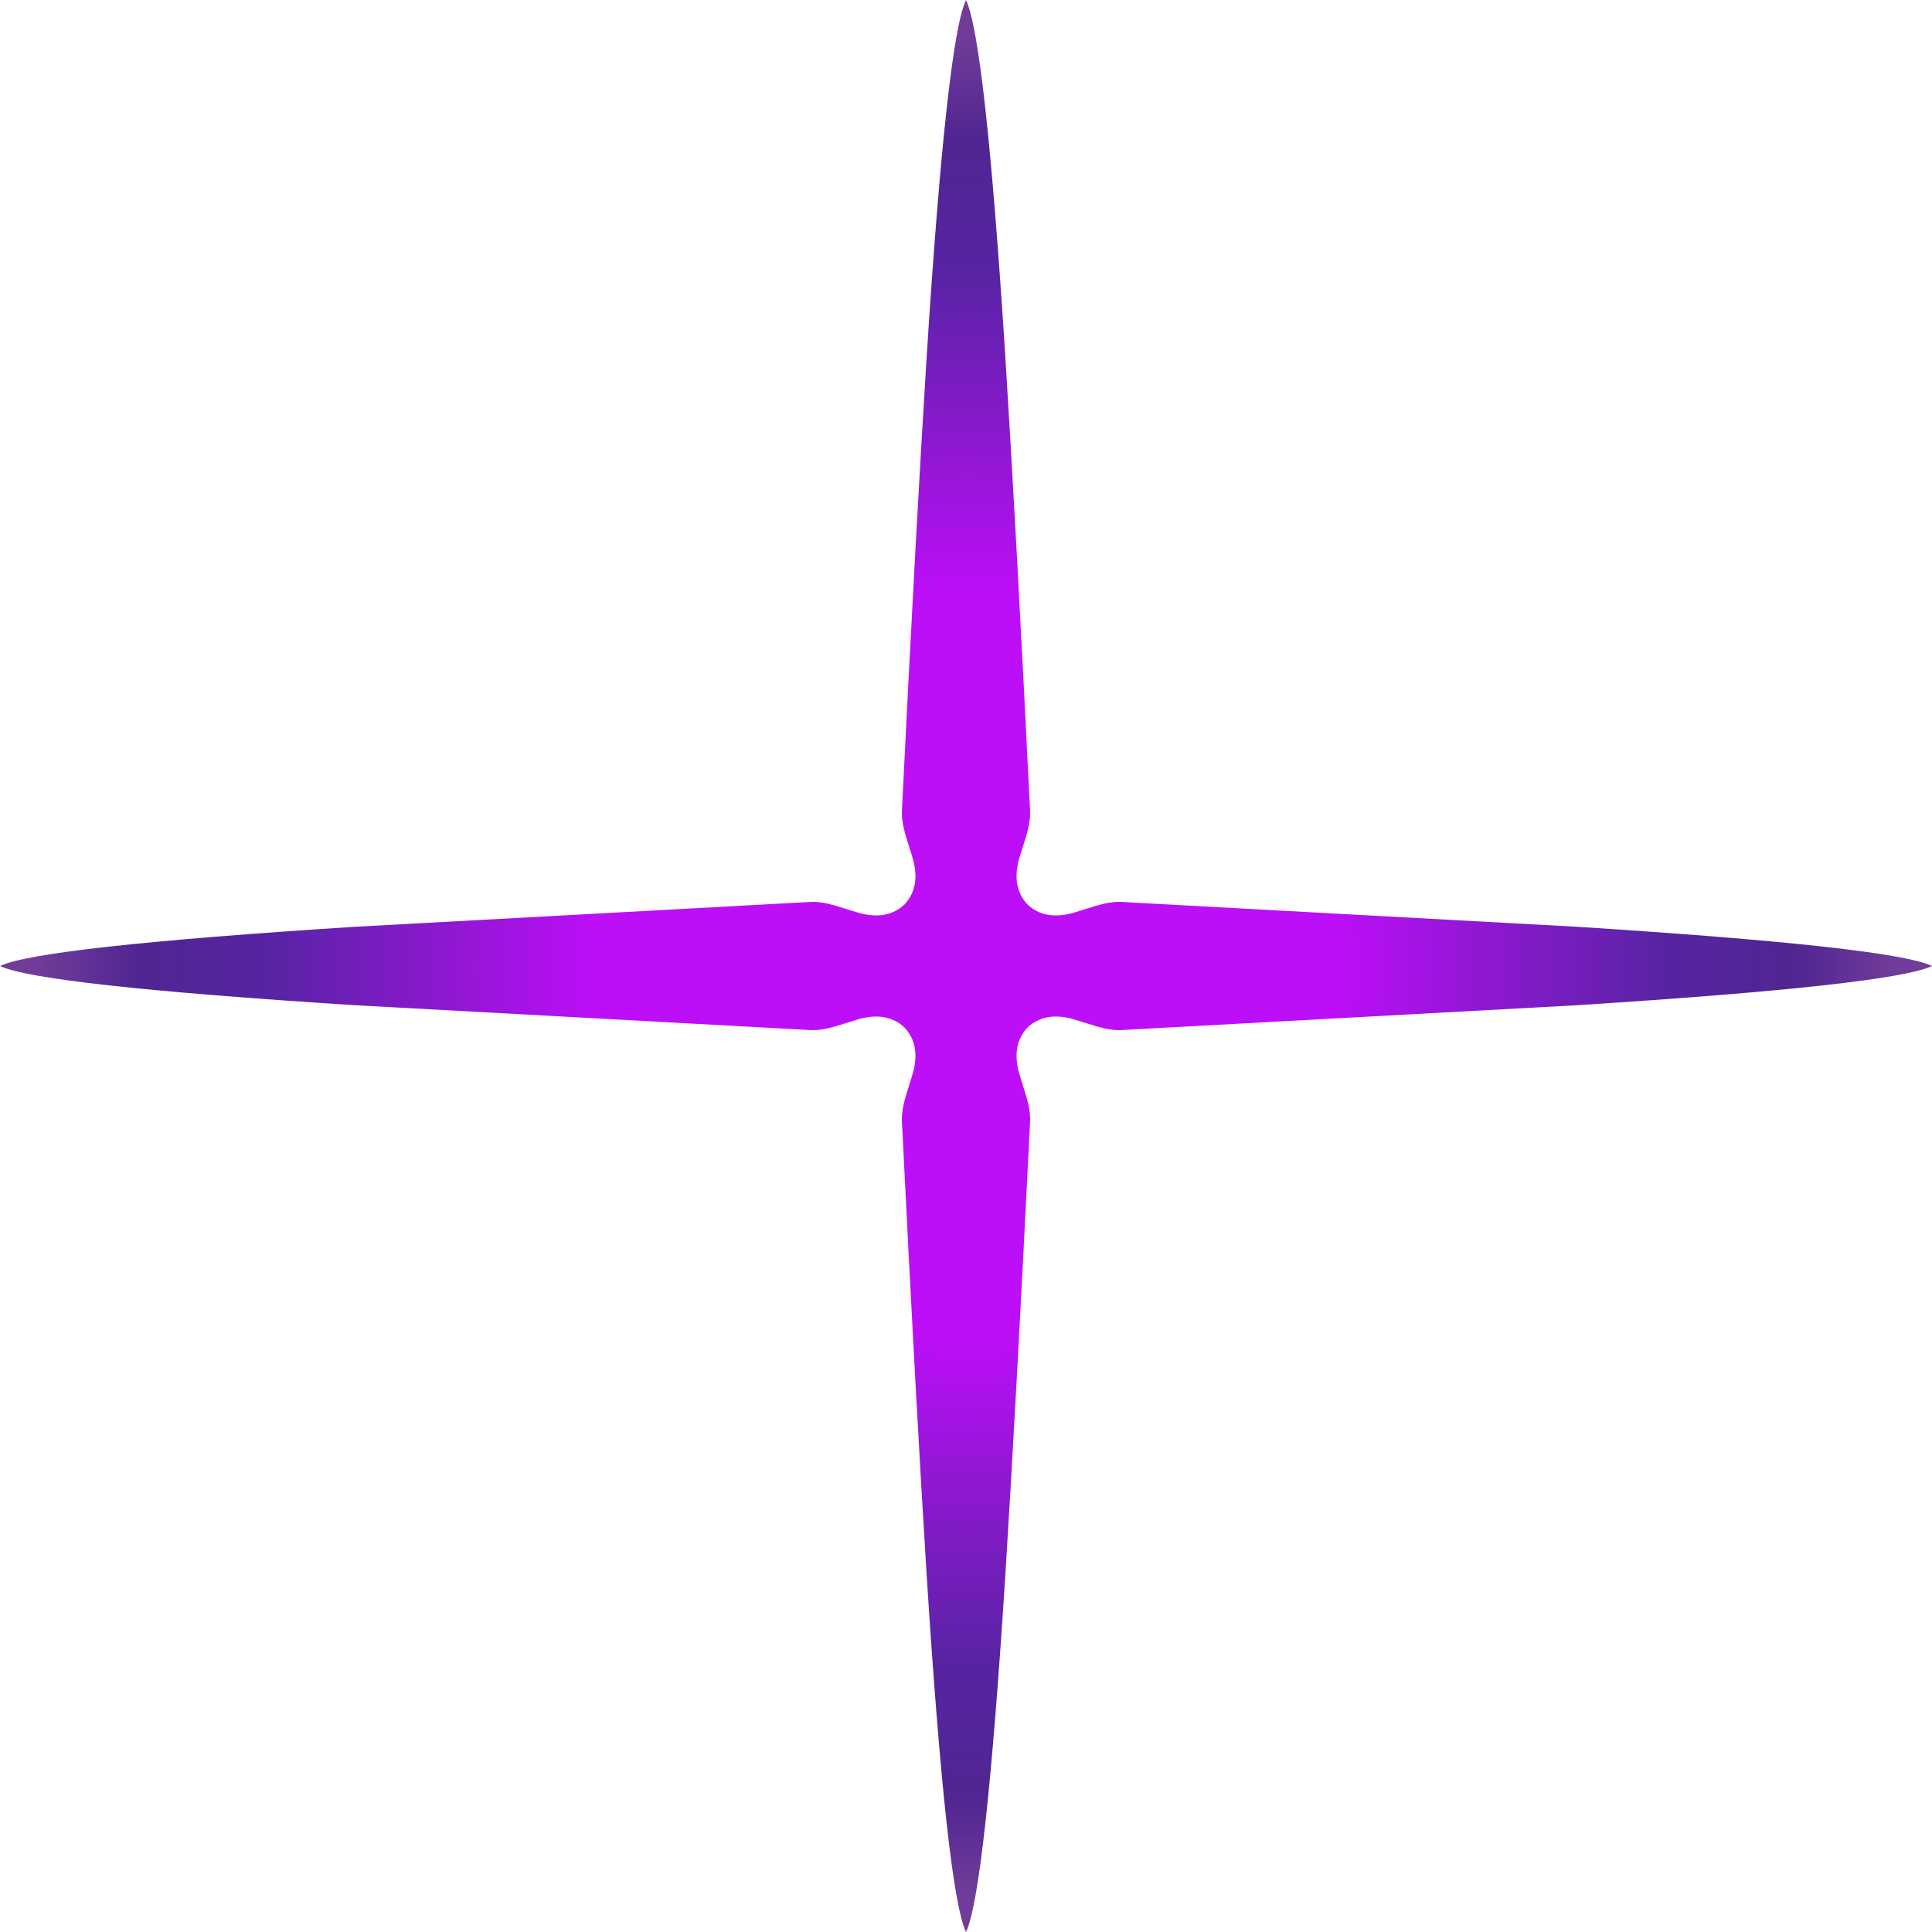 <?xml version="1.0" encoding="UTF-8" standalone="no"?>
<svg xmlns:xlink="http://www.w3.org/1999/xlink" height="864.0px" width="864.0px" xmlns="http://www.w3.org/2000/svg">
  <g transform="matrix(1.0, 0.0, 0.0, 1.0, 432.0, 432.0)">
    <path d="M27.05 -58.6 L23.7 -47.75 Q20.3 -35.2 27.5 -27.5 35.2 -20.3 47.75 -23.7 L58.6 -27.05 Q65.05 -28.9 69.55 -28.65 L273.05 -17.55 Q414.1 -8.55 432.0 0.0 414.1 8.55 273.05 17.55 L69.55 28.65 Q65.05 28.9 58.6 27.05 L47.75 23.7 Q35.2 20.3 27.5 27.5 20.3 35.2 23.7 47.75 L27.05 58.6 Q28.9 65.05 28.65 69.55 22.35 196.95 17.55 273.05 8.55 414.1 0.0 432.0 -8.55 414.1 -17.55 273.05 -22.35 196.95 -28.65 69.55 -28.9 65.05 -27.05 58.6 L-23.7 47.75 Q-20.3 35.2 -27.5 27.5 -35.2 20.3 -47.75 23.7 L-58.6 27.05 Q-65.05 28.9 -69.55 28.65 L-273.05 17.55 Q-414.1 8.55 -432.0 0.0 -414.1 -8.55 -273.05 -17.55 L-69.55 -28.65 Q-65.05 -28.9 -58.6 -27.05 L-47.75 -23.7 Q-35.2 -20.3 -27.5 -27.5 -20.3 -35.2 -23.7 -47.75 L-27.05 -58.6 Q-28.9 -65.05 -28.65 -69.55 -22.35 -196.95 -17.55 -273.05 -8.55 -414.1 0.0 -432.0 8.55 -414.1 17.55 -273.05 22.35 -196.95 28.65 -69.55 28.9 -65.05 27.05 -58.6" fill="url(#gradient0)" fill-rule="evenodd" stroke="none"/>
  </g>
  <defs>
    <radialGradient cx="0" cy="0" gradientTransform="matrix(0.532, 0.0, 0.0, 0.532, 0.0, 0.0)" gradientUnits="userSpaceOnUse" id="gradient0" r="819.2" spreadMethod="pad">
      <stop offset="0.38" stop-color="#bd0ef8"/>
      <stop offset="0.718" stop-color="#5624a2"/>
      <stop offset="0.851" stop-color="#502691"/>
      <stop offset="0.953" stop-color="#713c99"/>
    </radialGradient>
  </defs>
</svg>
